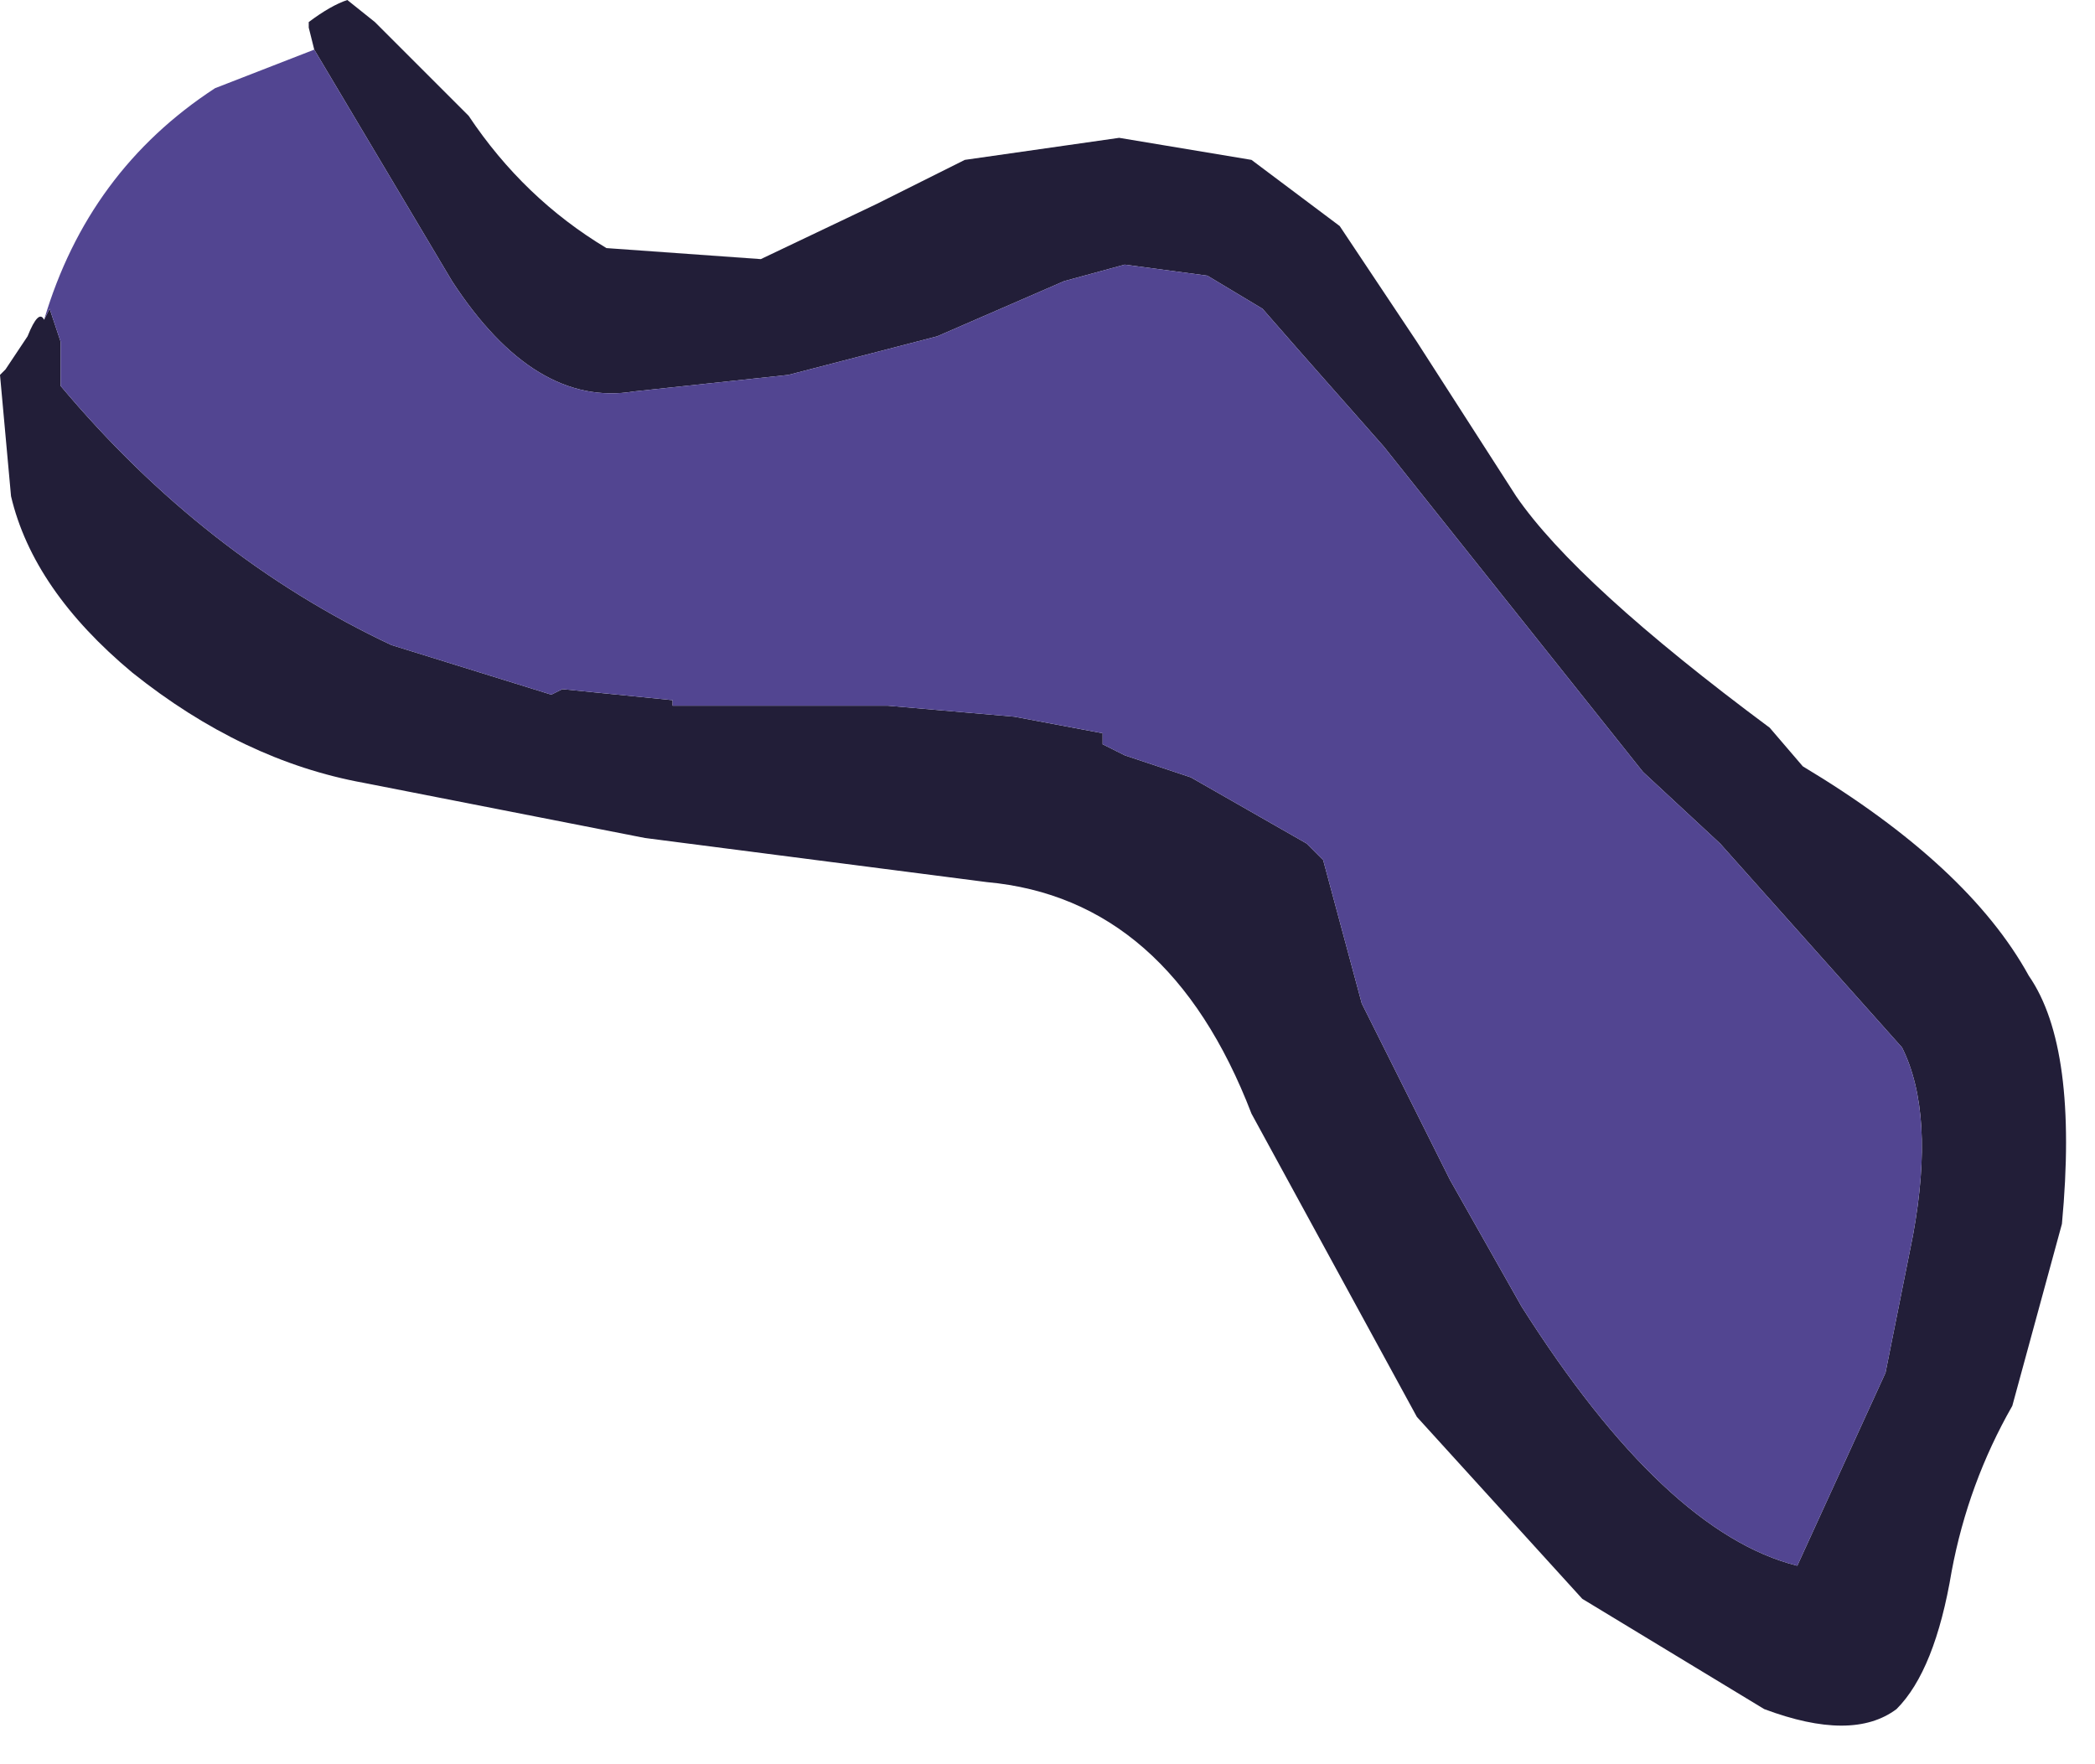 <?xml version="1.0" encoding="utf-8"?>
<svg version="1.1" id="Layer_1"
xmlns="http://www.w3.org/2000/svg"
xmlns:xlink="http://www.w3.org/1999/xlink"
xmlns:author="http://www.sothink.com"
width="19px" height="16px"
xml:space="preserve">
<g id="1157" transform="matrix(1, 0, 0, 1, -136.3, -106)">
<path style="fill:#221E38;fill-opacity:1" d="M139.1,106.25L139.1 106.2Q139.3 106.05 139.45 106L139.7 106.2L140.55 107.05Q141.05 107.8 141.8 108.25L143.2 108.35L144.25 107.85L145.05 107.45L146.45 107.25L147.65 107.45L148.45 108.05L149.15 109.1L150.05 110.5Q150.6 111.3 152.35 112.6L152.65 112.95Q154.15 113.85 154.7 114.85Q155.15 115.5 155 117.1L154.55 118.75Q154.15 119.45 154 120.25Q153.85 121.15 153.5 121.5Q153.1 121.8 152.3 121.5L150.65 120.5L149.15 118.85L147.65 116.1Q146.9 114.15 145.25 114L142.15 113.6L139.6 113.1Q138.5 112.9 137.5 112.1Q136.6 111.35 136.4 110.5L136.3 109.4L136.35 109.35L136.55 109.05Q136.65 108.8 136.7 108.9L136.75 108.8L136.85 109.1L136.85 109.5Q138.15 111.05 139.85 111.85L141.3 112.3L141.4 112.25L142.4 112.35L142.4 112.4L142.95 112.4L143.45 112.4L144.35 112.4L145.5 112.5L146.3 112.65L146.3 112.75L146.5 112.85L147.1 113.05L148.15 113.65L148.3 113.8L148.65 115.1L149.45 116.7L150.1 117.85Q151.4 119.9 152.6 120.2L153.4 118.45L153.65 117.2Q153.85 116.1 153.55 115.5L151.9 113.65L151.2 113L148.85 110.05L148.1 109.2L147.75 108.8L147.25 108.5L146.5 108.4L145.95 108.55L144.8 109.05L143.45 109.4L142.05 109.55Q141.15 109.7 140.4 108.55L139.15 106.45L139.1 106.25" />
<path style="fill:#524591;fill-opacity:1" d="M138.25,106.8L139.15 106.45L140.4 108.55Q141.15 109.7 142.05 109.55L143.45 109.4L144.8 109.05L145.95 108.55L146.5 108.4L147.25 108.5L147.75 108.8L148.1 109.2L148.85 110.05L151.2 113L151.9 113.65L153.55 115.5Q153.85 116.1 153.65 117.2L153.4 118.45L152.6 120.2Q151.4 119.9 150.1 117.85L149.45 116.7L148.65 115.1L148.3 113.8L148.15 113.65L147.1 113.05L146.5 112.85L146.3 112.75L146.3 112.65L145.5 112.5L144.35 112.4L143.45 112.4L142.95 112.4L142.4 112.4L142.4 112.35L141.4 112.25L141.3 112.3L139.85 111.85Q138.15 111.05 136.85 109.5L136.85 109.1L136.75 108.8L136.7 108.9Q137.1 107.55 138.25 106.8" />
</g>
</svg>
